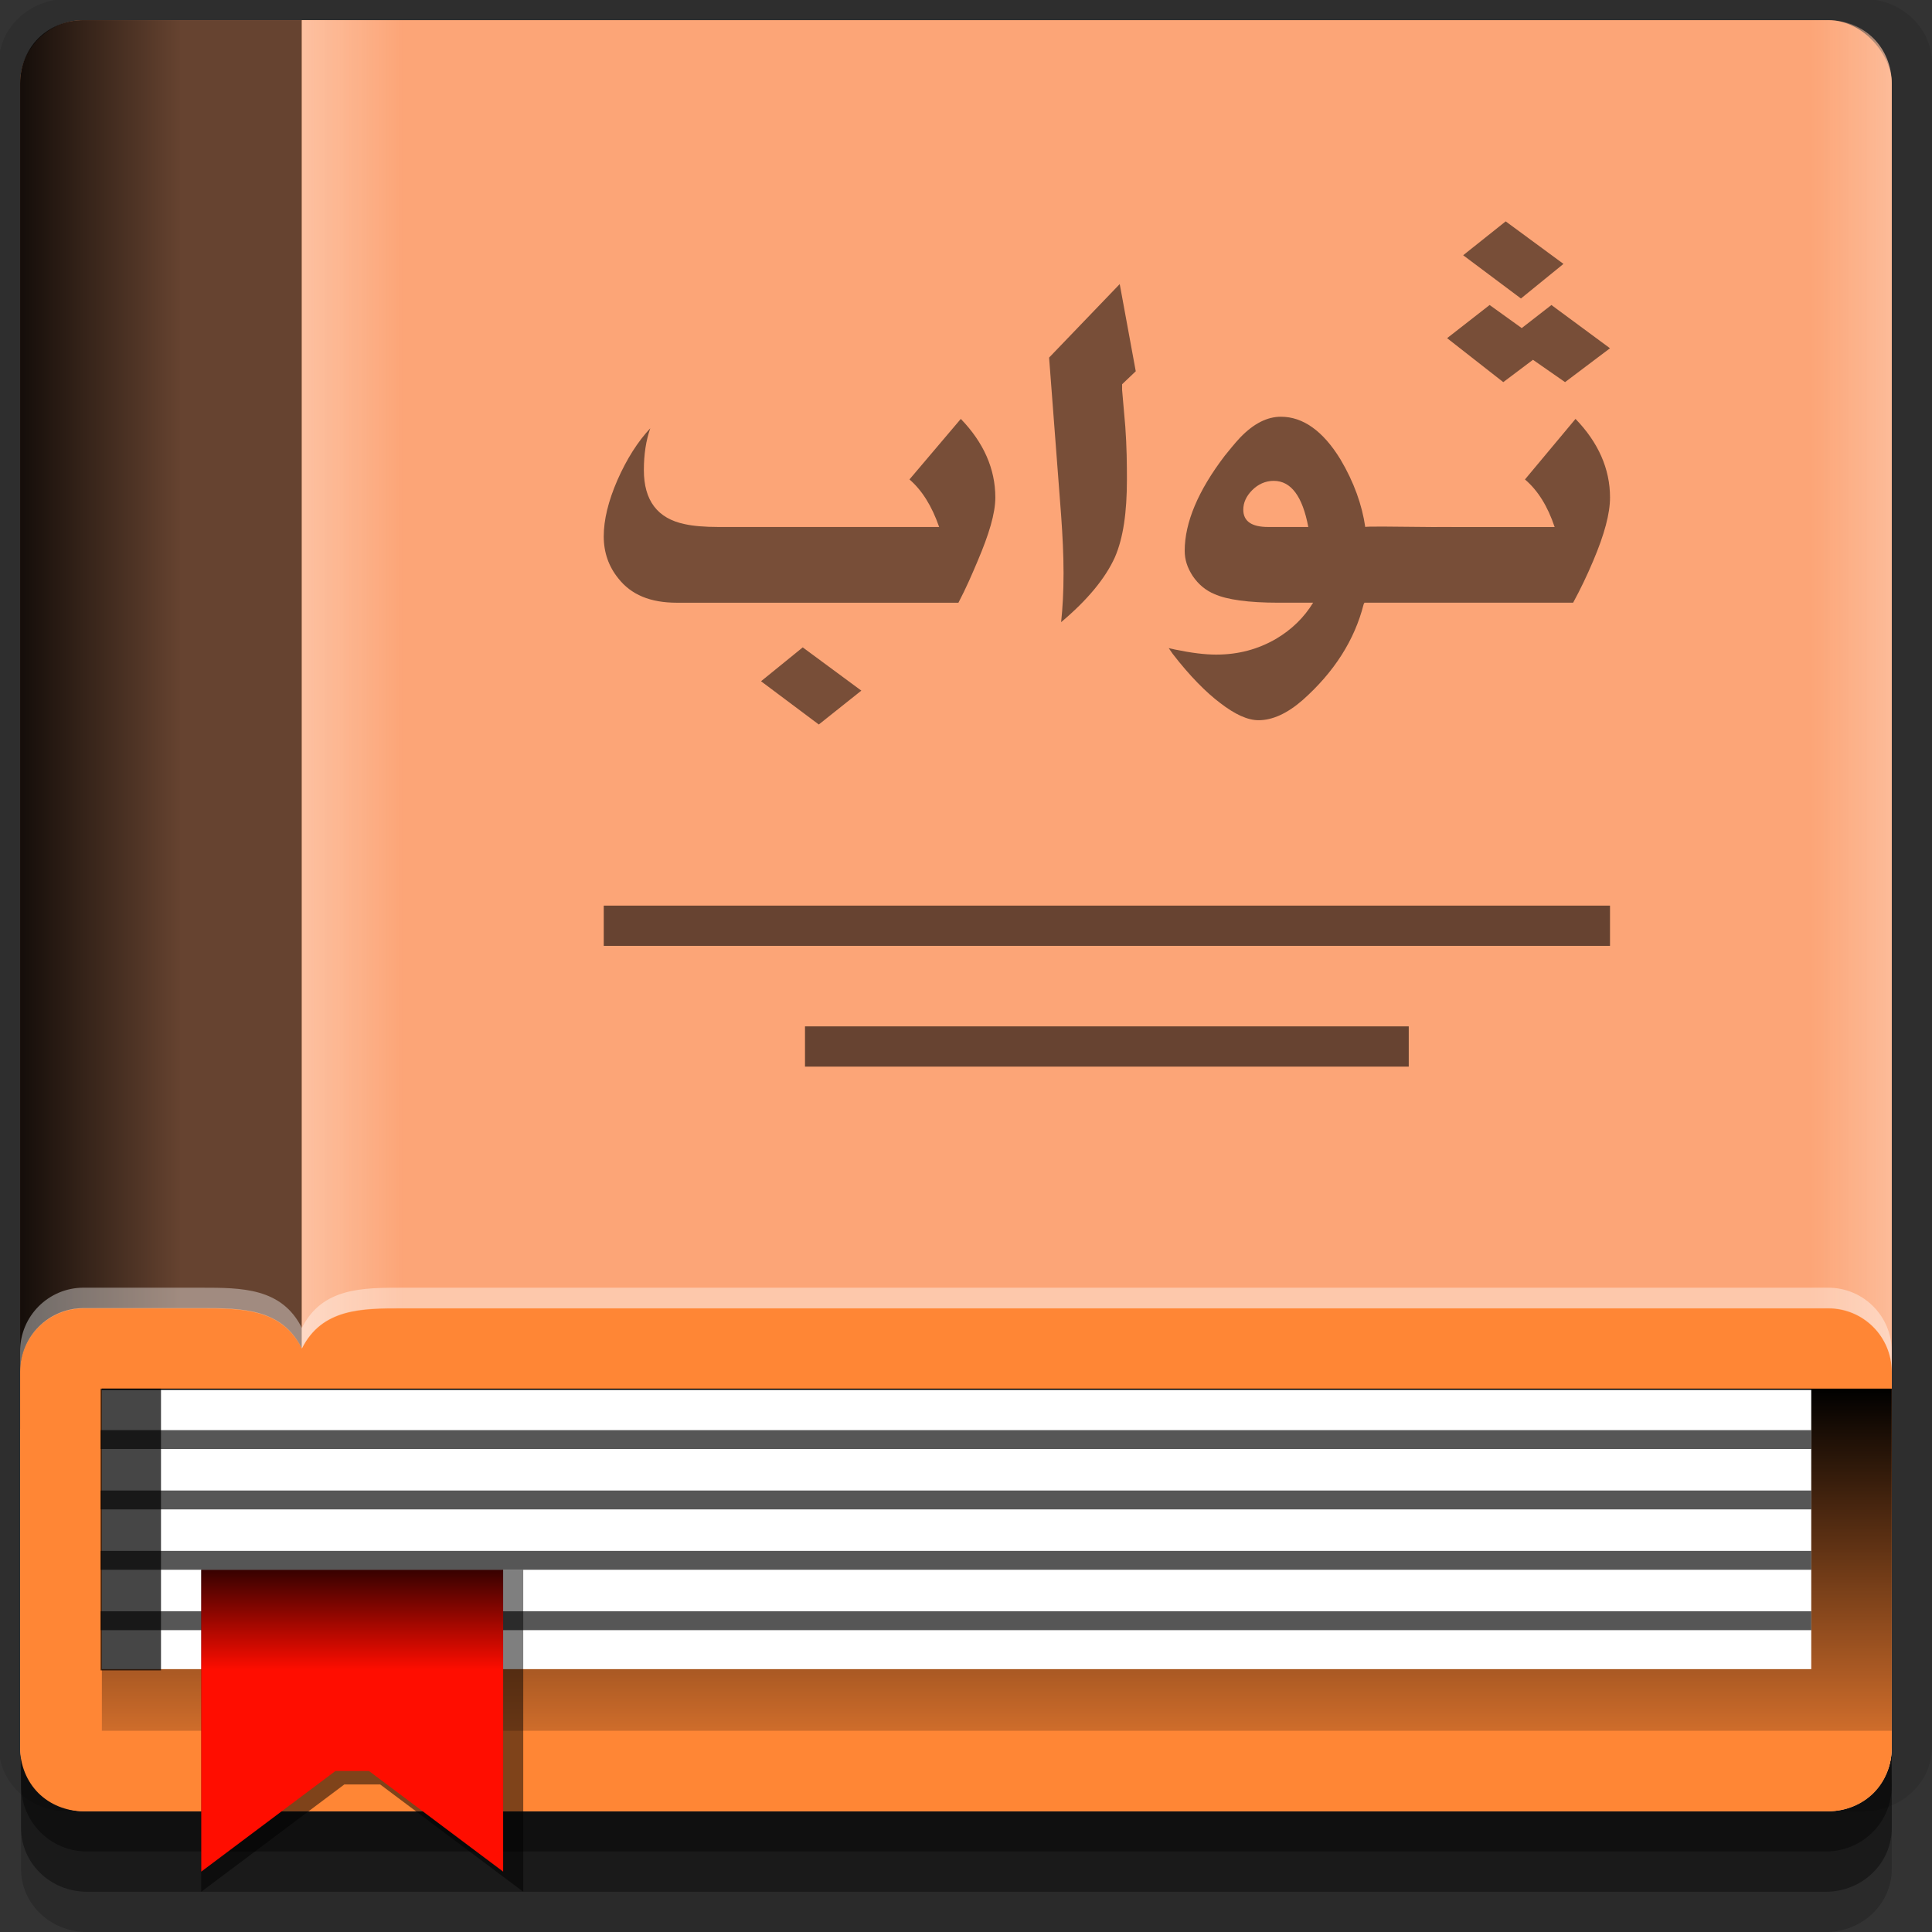 <?xml version="1.0" encoding="UTF-8" standalone="no"?>
<!-- Created with Inkscape (http://www.inkscape.org/) -->

<svg
   xmlns:dc="http://purl.org/dc/elements/1.1/"
   xmlns:cc="http://creativecommons.org/ns#"
   xmlns:rdf="http://www.w3.org/1999/02/22-rdf-syntax-ns#"
   xmlns:svg="http://www.w3.org/2000/svg"
   xmlns="http://www.w3.org/2000/svg"
   xmlns:xlink="http://www.w3.org/1999/xlink"
   xmlns:sodipodi="http://sodipodi.sourceforge.net/DTD/sodipodi-0.dtd"
   xmlns:inkscape="http://www.inkscape.org/namespaces/inkscape"
   width="96"
   height="96"
   id="svg2"
   version="1.1"
   inkscape:version="0.48.4 r9939"
   sodipodi:docname="thawab.svg">
  <rect width="100%" height="100%" fill="#333333" stroke="none"/>
  <defs
     id="defs4">
    <linearGradient
       inkscape:collect="always"
       id="linearGradient3792">
      <stop
         style="stop-color:#fdc1a1;stop-opacity:1;"
         offset="0"
         id="stop3794" />
      <stop
         style="stop-color:#fdc1a1;stop-opacity:0;"
         offset="1"
         id="stop3796" />
    </linearGradient>
    <linearGradient
       inkscape:collect="always"
       id="linearGradient3793">
      <stop
         style="stop-color:#000000;stop-opacity:1;"
         offset="0"
         id="stop3795" />
      <stop
         style="stop-color:#000000;stop-opacity:0;"
         offset="1"
         id="stop3797" />
    </linearGradient>
    <linearGradient
       id="linearGradient3883">
      <stop
         style="stop-color:#360100;stop-opacity:1;"
         offset="0"
         id="stop3885" />
      <stop
         style="stop-color:#ff0d00;stop-opacity:1;"
         offset="1"
         id="stop3887" />
    </linearGradient>
    <linearGradient
       inkscape:collect="always"
       id="linearGradient3810">
      <stop
         style="stop-color:#000000;stop-opacity:1;"
         offset="0"
         id="stop3812" />
      <stop
         style="stop-color:#000000;stop-opacity:0;"
         offset="1"
         id="stop3814" />
    </linearGradient>
    <linearGradient
       inkscape:collect="always"
       xlink:href="#linearGradient3810"
       id="linearGradient3816"
       x1="-1"
       y1="36"
       x2="9"
       y2="36"
       gradientUnits="userSpaceOnUse" />
    <linearGradient
       inkscape:collect="always"
       xlink:href="#linearGradient3883"
       id="linearGradient3889"
       x1="17"
       y1="1034.362"
       x2="17"
       y2="1039.362"
       gradientUnits="userSpaceOnUse" />
    <linearGradient
       inkscape:collect="always"
       xlink:href="#linearGradient3793"
       id="linearGradient3799"
       x1="65"
       y1="1025.362"
       x2="65"
       y2="1046.362"
       gradientUnits="userSpaceOnUse" />
    <linearGradient
       inkscape:collect="always"
       xlink:href="#linearGradient3792"
       id="linearGradient3798"
       x1="95"
       y1="41"
       x2="90"
       y2="41"
       gradientUnits="userSpaceOnUse" />
    <linearGradient
       inkscape:collect="always"
       xlink:href="#linearGradient3792"
       id="linearGradient3800"
       x1="15"
       y1="990.362"
       x2="20"
       y2="990.362"
       gradientUnits="userSpaceOnUse" />
  </defs>
  <sodipodi:namedview
     id="base"
     pagecolor="#ffffff"
     bordercolor="#666666"
     borderopacity="1.0"
     inkscape:pageopacity="0.0"
     inkscape:pageshadow="2"
     inkscape:zoom="5.3767756"
     inkscape:cx="23.726148"
     inkscape:cy="50.214736"
     inkscape:document-units="px"
     inkscape:current-layer="layer1"
     showgrid="true"
     inkscape:snap-page="true"
     inkscape:snap-global="true"
     inkscape:snap-center="true"
     inkscape:snap-object-midpoints="false"
     showguides="true"
     inkscape:guide-bbox="true"
     inkscape:snap-bbox="true"
     inkscape:object-paths="true"
     inkscape:object-nodes="true"
     inkscape:window-width="1305"
     inkscape:window-height="744"
     inkscape:window-x="61"
     inkscape:window-y="24"
     inkscape:window-maximized="1"
     inkscape:snap-midpoints="false"
     inkscape:snap-grids="true"
     inkscape:snap-to-guides="false">
    <inkscape:grid
       type="xygrid"
       id="grid3002"
       empspacing="5"
       visible="true"
       enabled="true"
       snapvisiblegridlinesonly="true" />
  </sodipodi:namedview>
  <g
     inkscape:label="Layer 1"
     inkscape:groupmode="layer"
     id="layer1"
     transform="translate(0,-956.362)">
    <rect
       style="fill:#ffffff;fill-opacity:0;fill-rule:nonzero;stroke:none"
       id="rect3775"
       width="96"
       height="96"
       x="0"
       y="956.362"
       ry="0" />
    <path
       style="fill:#000000;fill-opacity:0.096;fill-rule:nonzero;stroke:none"
       d="m 3.353,956.307 c -1.884,0 -3.411,1.432 -3.411,3.198 l 0,83.659 c 0,1.766 1.527,3.198 3.411,3.198 l 89.236,0 c 1.884,0 3.411,-1.432 3.411,-3.198 l 0,-83.659 c 0,-1.766 -1.527,-3.198 -3.411,-3.198 z"
       id="rect3772"
       inkscape:connector-curvature="0"
       sodipodi:nodetypes="sssssssss" />
    <path
       style="fill:#000000;fill-opacity:0.187;fill-rule:nonzero;stroke:none"
       d="m 1.046,1041.807 0,7.422 c 0,1.739 1.462,3.134 3.285,3.134 l 86.384,0 c 1.823,0 3.285,-1.395 3.285,-3.134 l 0,-7.422 -92.954,0 z"
       id="rect3785"
       inkscape:connector-curvature="0" />
    <path
       style="fill:#000000;fill-opacity:0.384;fill-rule:nonzero;stroke:none"
       d="m 1.046,1041.807 0,5.381 c 0,1.762 1.462,3.175 3.285,3.175 l 86.384,0 c 1.823,0 3.285,-1.413 3.285,-3.175 l 0,-5.381 -92.954,0 z"
       id="rect3783"
       inkscape:connector-curvature="0" />
    <path
       style="fill:#000000;fill-opacity:0.384;fill-rule:nonzero;stroke:none"
       d="m 1,1042.362 0.046,2.746 c 0.03,1.806 1.462,3.254 3.285,3.254 l 86.384,0 c 1.823,0 3.285,-1.448 3.285,-3.254 l -0.046,-2.746 z"
       id="rect3781"
       inkscape:connector-curvature="0"
       sodipodi:nodetypes="csssscc" />
    <rect
       style="fill:#fca577;fill-opacity:1;fill-rule:nonzero;stroke:none"
       id="rect2985-2"
       width="93"
       height="89"
       x="1"
       y="957.362"
       ry="3.151" />
    <path
       style="fill:#000000;fill-opacity:0.594;fill-rule:evenodd;stroke:none"
       d="M 15,1 4.156,1 C 3.283,1 2.476,1.337 1.906,1.906 1.337,2.476 1,3.283 1,4.156 l 0,64.906 14,0 z"
       id="path3801"
       transform="translate(0,956.362)"
       inkscape:connector-curvature="0"
       sodipodi:nodetypes="csssccc" />
    <path
       style="fill:url(#linearGradient3816);fill-opacity:1;fill-rule:evenodd;stroke:none"
       d="M 4.156,1 C 3.283,1 2.476,1.337 1.906,1.906 1.337,2.476 1,3.283 1,4.156 L 1,71 9,71 9,1 z"
       id="path3808"
       transform="translate(0,956.362)"
       inkscape:connector-curvature="0"
       sodipodi:nodetypes="ssscccs" />
    <rect
       style="fill:url(#linearGradient3800);fill-opacity:1;fill-rule:evenodd;stroke:none"
       id="rect3822"
       width="5"
       height="66"
       x="15"
       y="957.362" />
    <path
       style="fill:url(#linearGradient3798);fill-opacity:1;fill-rule:evenodd;stroke:none"
       d="M 90 90 L 90.844 90 C 91.717 90 92.524 89.663 93.094 89.094 C 93.663 88.524 94 87.717 94 86.844 L 94 4.156 C 94 3.283 93.663 2.476 93.094 1.906 C 92.524 1.337 91.717 1 90.844 1 L 90 1 L 90 90 z "
       id="rect3845"
       transform="translate(0,956.362)" />
    <path
       style="fill:#ff8635;fill-opacity:1;fill-rule:nonzero;stroke:none"
       d="M 4.156,65 C 2.411,65 1,66.411 1,68.156 l 0,18.688 c 0,0.873 0.337,1.681 0.906,2.25 C 2.476,89.663 3.283,90 4.156,90 l 86.688,0 c 0.873,0 1.68,-0.337 2.25,-0.906 C 93.663,88.524 94,87.717 94,86.844 l 0,-18.688 C 94,66.411 92.589,65 90.844,65 L 20,65 c -2,0 -4,0 -5,2 -1,-2 -3,-2 -5,-2 z"
       transform="translate(0,956.362)"
       id="rect3779"
       inkscape:connector-curvature="0"
       sodipodi:nodetypes="ssscsscssscccs" />
    <path
       sodipodi:nodetypes="ccccc"
       inkscape:connector-curvature="0"
       id="path3818"
       d="m 5.062,1025.362 0,17 88.937,0 0,-17 z"
       style="fill:url(#linearGradient3799);fill-opacity:1;fill-rule:nonzero;stroke:none" />
    <path
       style="fill:#ffffff;fill-opacity:1;fill-rule:nonzero;stroke:none"
       d="m 5.062,1025.425 0,13.875 84.938,0 0,-13.875 z"
       id="path3789"
       inkscape:connector-curvature="0"
       sodipodi:nodetypes="ccccc" />
    <path
       sodipodi:nodetypes="ccccc"
       inkscape:connector-curvature="0"
       id="path3832"
       d="m 5,1027.425 0,0.938 85,0 0,-0.938 z"
       style="fill:#010101;fill-opacity:0.662;fill-rule:nonzero;stroke:none" />
    <path
       style="fill:#010101;fill-opacity:0.662;fill-rule:nonzero;stroke:none"
       d="m 5,1030.425 0,0.938 85,0 0,-0.938 z"
       id="path3834"
       inkscape:connector-curvature="0"
       sodipodi:nodetypes="ccccc" />
    <path
       sodipodi:nodetypes="ccccc"
       inkscape:connector-curvature="0"
       id="path3836"
       d="m 5,1033.425 0,0.938 85,0 0,-0.938 z"
       style="fill:#010101;fill-opacity:0.662;fill-rule:nonzero;stroke:none" />
    <path
       style="fill:#010101;fill-opacity:0.662;fill-rule:nonzero;stroke:none"
       d="m 5,1036.425 0,0.938 85,0 0,-0.938 z"
       id="path3838"
       inkscape:connector-curvature="0"
       sodipodi:nodetypes="ccccc" />
    <path
       sodipodi:nodetypes="ccccccc"
       inkscape:connector-curvature="0"
       id="path3881"
       d="m 10,1034.362 0,16 7.111,-5.333 1.778,0 7.111,5.333 0,-16 z"
       style="fill:#000000;fill-opacity:0.502;fill-rule:evenodd;stroke:none" />
    <path
       style="fill:url(#linearGradient3889);fill-opacity:1.0;fill-rule:evenodd;stroke:none"
       d="m 10,1034.362 0,15 6.667,-5 1.667,0 6.667,5 0,-15 z"
       id="rect3840"
       inkscape:connector-curvature="0"
       sodipodi:nodetypes="ccccccc" />
    <rect
       style="fill:#000000;fill-opacity:0.726;fill-rule:evenodd;stroke:none"
       id="rect3843"
       width="3"
       height="14"
       x="5"
       y="1025.362" />
    <path
       style="fill:#ffffff;fill-opacity:0.383;fill-rule:nonzero;stroke:none"
       d="M 4.156,1020.346 C 2.411,1020.346 1,1021.757 1,1023.503 l 0,1.031 c 0,-1.746 1.411,-3.156 3.156,-3.156 l 5.844,0 c 2,0 4,0 5,2 1,-2 3,-2 5,-2 l 70.844,0 c 1.746,0 3.156,1.411 3.156,3.156 l 0,-1.031 c 0,-1.746 -1.411,-3.156 -3.156,-3.156 l -70.844,0 c -2,0 -4,0 -5,2 -1,-2 -3,-2 -5,-2 l -5.844,0 z"
       id="path3802"
       inkscape:connector-curvature="0" />
    <rect
       y="1001.362"
       x="30"
       height="2"
       width="50"
       id="rect3841"
       style="fill:#674331;fill-opacity:1;fill-rule:evenodd;stroke:none" />
    <rect
       style="fill:#674331;fill-opacity:1;fill-rule:evenodd;stroke:none"
       id="rect3844"
       width="30"
       height="2"
       x="40"
       y="1007.362" />
    <path
       style="font-size:20.855px;font-style:normal;font-variant:normal;font-weight:normal;font-stretch:normal;text-align:end;line-height:125%;letter-spacing:0px;word-spacing:0px;text-anchor:end;fill:#000000;fill-opacity:0.525;stroke:none;font-family:Andale Mono;-inkscape-font-specification:Andale Mono"
       d="m 74.817,967.362 -2.113,1.683 2.871,2.149 2.113,-1.719 -2.871,-2.113 z m -19.179,3.116 -3.509,3.653 0.598,7.844 c 0.071,0.992 0.12,1.949 0.12,2.865 -2e-6,0.947 -0.048,1.754 -0.12,2.436 1.29,-1.083 2.191,-2.163 2.671,-3.224 0.418,-0.962 0.598,-2.239 0.598,-3.868 -6e-6,-0.758 -0.009,-1.637 -0.08,-2.615 l -0.159,-1.827 0,-0.287 0.678,-0.645 -0.797,-4.334 z m 18.381,1.039 -2.113,1.648 2.791,2.185 1.475,-1.11 1.595,1.11 2.233,-1.683 -2.911,-2.149 -1.475,1.146 -1.595,-1.146 z m -10.367,5.552 c -0.676,10e-6 -1.348,0.327 -2.033,1.039 -0.276,0.295 -0.517,0.6 -0.758,0.895 -1.326,1.735 -1.994,3.326 -1.994,4.728 -10e-7,0.432 0.123,0.829 0.399,1.254 0.285,0.417 0.641,0.714 1.077,0.895 0.623,0.28 1.695,0.43 3.19,0.43 l 1.715,0 c -0.454,0.742 -1.069,1.336 -1.834,1.791 -0.899,0.523 -1.878,0.788 -2.99,0.788 -0.543,0 -1.233,-0.084 -2.033,-0.251 l -0.319,-0.072 0.199,0.287 c 0.854,1.106 1.659,1.913 2.352,2.436 0.747,0.576 1.371,0.86 1.914,0.86 0.694,0 1.428,-0.336 2.193,-1.003 1.566,-1.394 2.577,-2.976 3.03,-4.764 l 0.04,-0.072 3.349,0 1.276,0 5.742,0 c 0.347,-0.636 0.685,-1.335 0.997,-2.077 0.56,-1.318 0.837,-2.356 0.837,-3.152 -8e-6,-1.424 -0.585,-2.737 -1.715,-3.904 l -2.512,3.009 c 0.641,0.545 1.128,1.326 1.475,2.364 l -4.825,0 c -0.566,-0.008 -0.815,0.006 -1.276,0 -2.016,-0.023 -3.309,-0.037 -3.309,0 -0.16,-1.098 -0.56,-2.23 -1.236,-3.367 -0.872,-1.424 -1.874,-2.113 -2.951,-2.113 z m -15.909,0.107 -2.552,3.009 c 0.614,0.53 1.111,1.311 1.475,2.364 l -10.925,0 c -0.73,0 -1.314,-0.052 -1.715,-0.143 -1.361,-0.28 -2.033,-1.179 -2.033,-2.686 -2e-6,-0.773 0.105,-1.471 0.319,-2.077 -0.614,0.651 -1.172,1.526 -1.635,2.579 -0.454,1.045 -0.678,1.976 -0.678,2.794 -1e-6,0.795 0.246,1.494 0.718,2.077 0.641,0.826 1.603,1.218 2.911,1.218 l 13.995,0 c 0.383,-0.727 0.681,-1.426 0.957,-2.077 0.56,-1.318 0.877,-2.356 0.877,-3.152 -2e-5,-1.424 -0.585,-2.737 -1.715,-3.904 z m 15.55,3.08 c 0.863,10e-6 1.43,0.777 1.715,2.292 l -1.994,0 c -0.818,0 -1.236,-0.284 -1.236,-0.86 -6e-6,-0.356 0.154,-0.679 0.439,-0.967 0.294,-0.295 0.658,-0.466 1.077,-0.466 z m -23.405,8.274 -2.073,1.683 2.871,2.149 2.113,-1.683 -2.911,-2.149 z"
       id="text3802"
       inkscape:connector-curvature="0" />
  </g>
</svg>
